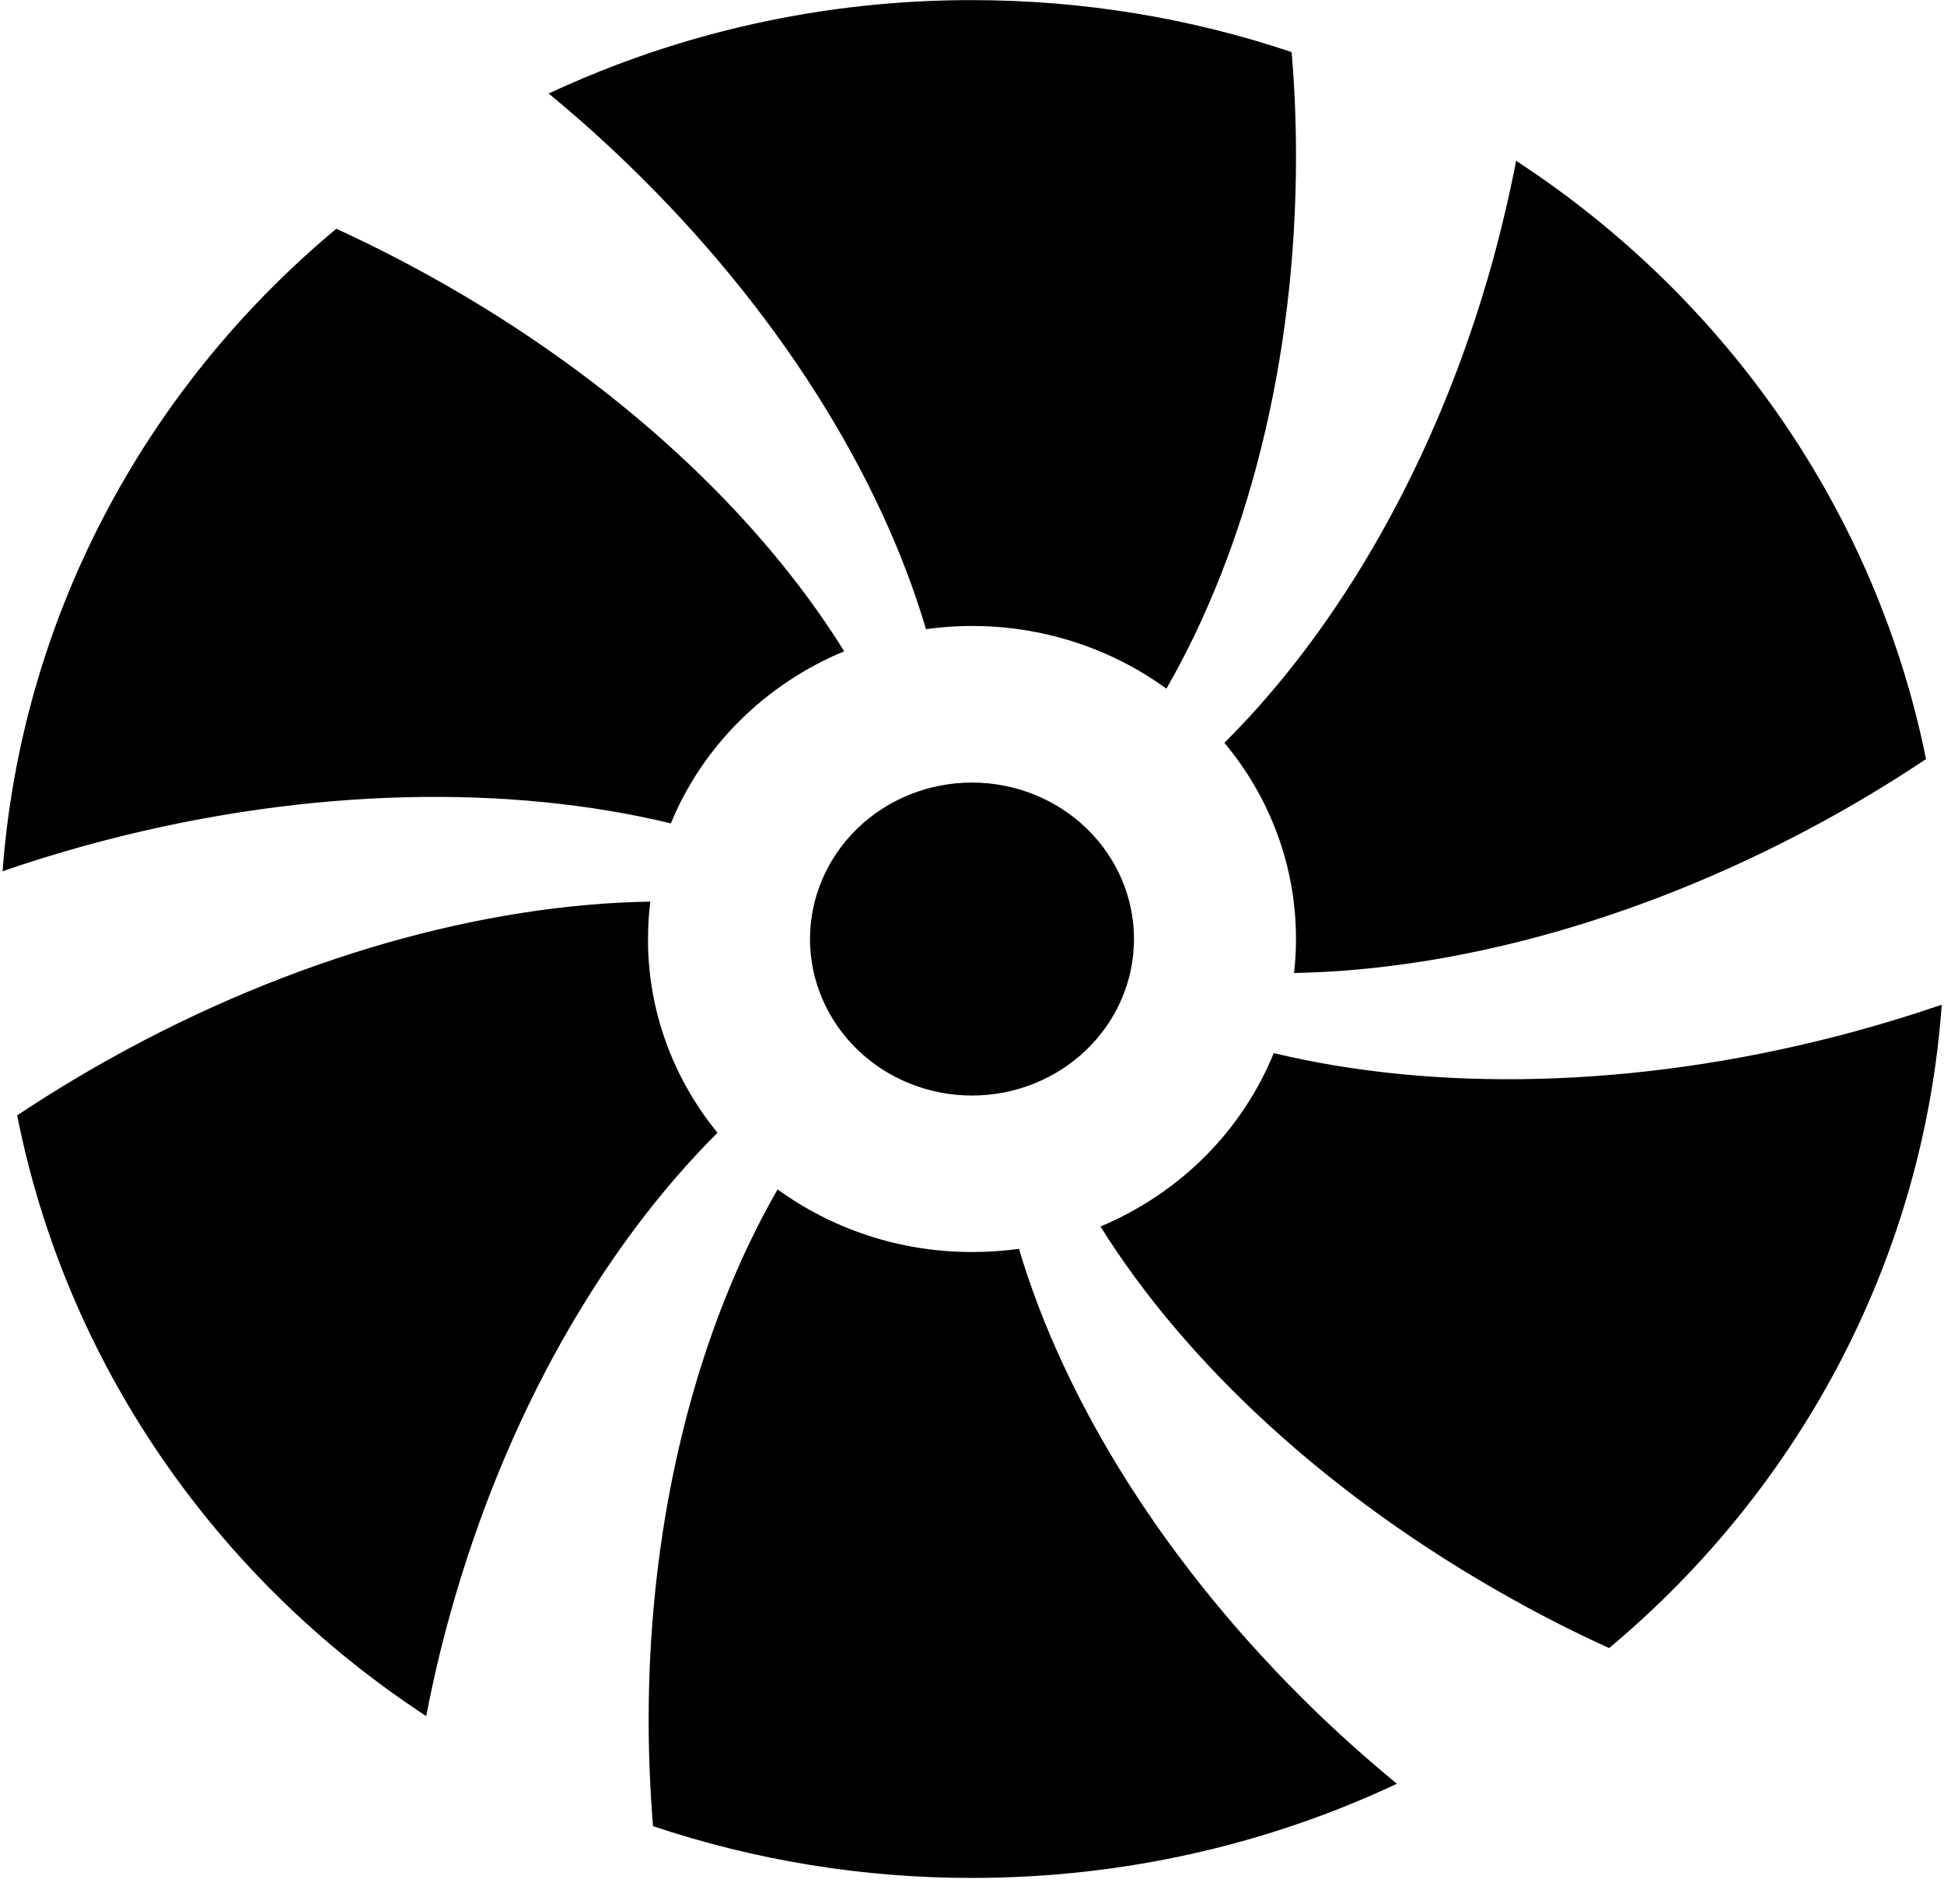 <?xml version="1.0" encoding="UTF-8" standalone="no"?><svg width='48' height='47' viewBox='0 0 48 47' fill='none' xmlns='http://www.w3.org/2000/svg'>
<path d='M32 3.866C32 8.938 30.784 13.554 28.8 17C27.96 16.389 27.003 15.945 25.984 15.693C24.965 15.441 23.905 15.386 22.864 15.532C21.744 11.739 19.224 7.652 15.512 4.063C14.882 3.453 14.227 2.868 13.548 2.309C16.806 0.786 20.38 -0.002 24 0.003C26.764 0.003 29.42 0.455 31.892 1.286C31.964 2.132 32 2.993 32 3.866ZM32 23.181C32 23.463 31.984 23.745 31.952 24.019C36.024 23.945 40.752 22.655 45.276 20.133C46.055 19.698 46.816 19.233 47.556 18.738C46.338 12.717 42.699 7.407 37.436 3.97C37.274 4.801 37.08 5.626 36.856 6.443C35.496 11.345 33.08 15.505 30.232 18.337C31.34 19.662 32 21.35 32 23.181ZM31.452 25.993C31.066 26.944 30.489 27.812 29.755 28.547C29.02 29.283 28.142 29.87 27.172 30.277C29.272 33.638 32.792 36.94 37.312 39.459C38.112 39.907 38.92 40.317 39.732 40.684C42.117 38.689 44.069 36.26 45.479 33.535C46.888 30.809 47.726 27.842 47.944 24.803C47.112 25.085 46.26 25.344 45.38 25.572C40.324 26.881 35.408 26.947 31.452 25.997V25.993ZM24 30.907C22.2 30.907 20.536 30.331 19.2 29.361C17.224 32.799 16.016 37.404 16.016 42.461C16.016 43.349 16.056 44.226 16.124 45.08C18.657 45.928 21.319 46.361 24 46.358C27.76 46.358 31.32 45.524 34.492 44.033C33.805 43.469 33.142 42.879 32.504 42.264C28.804 38.687 26.284 34.611 25.16 30.829C24.784 30.88 24.396 30.907 24 30.907V30.907ZM16 23.181C16 22.872 16.02 22.563 16.056 22.257C11.976 22.323 7.236 23.613 2.696 26.147C1.92 26.58 1.162 27.043 0.424 27.534C1.017 30.526 2.214 33.375 3.947 35.919C5.68 38.464 7.915 40.654 10.524 42.364C10.686 41.516 10.884 40.674 11.116 39.842C12.476 34.947 14.876 30.794 17.716 27.963C16.601 26.602 15.996 24.916 16 23.181ZM2.612 20.739C7.68 19.426 12.604 19.368 16.564 20.326C17.348 18.418 18.896 16.888 20.844 16.077C18.748 12.701 15.22 9.382 10.68 6.852C9.905 6.42 9.112 6.018 8.304 5.647C5.917 7.637 3.96 10.062 2.546 12.784C1.132 15.506 0.289 18.471 0.064 21.508C0.888 21.222 1.736 20.967 2.612 20.739V20.739ZM24 27.044C25.061 27.044 26.078 26.637 26.828 25.912C27.579 25.188 28 24.205 28 23.181C28 22.156 27.579 21.174 26.828 20.449C26.078 19.725 25.061 19.318 24 19.318C22.939 19.318 21.922 19.725 21.172 20.449C20.422 21.174 20 22.156 20 23.181C20 24.205 20.422 25.188 21.172 25.912C21.922 26.637 22.939 27.044 24 27.044Z' fill='black'/>
</svg>
